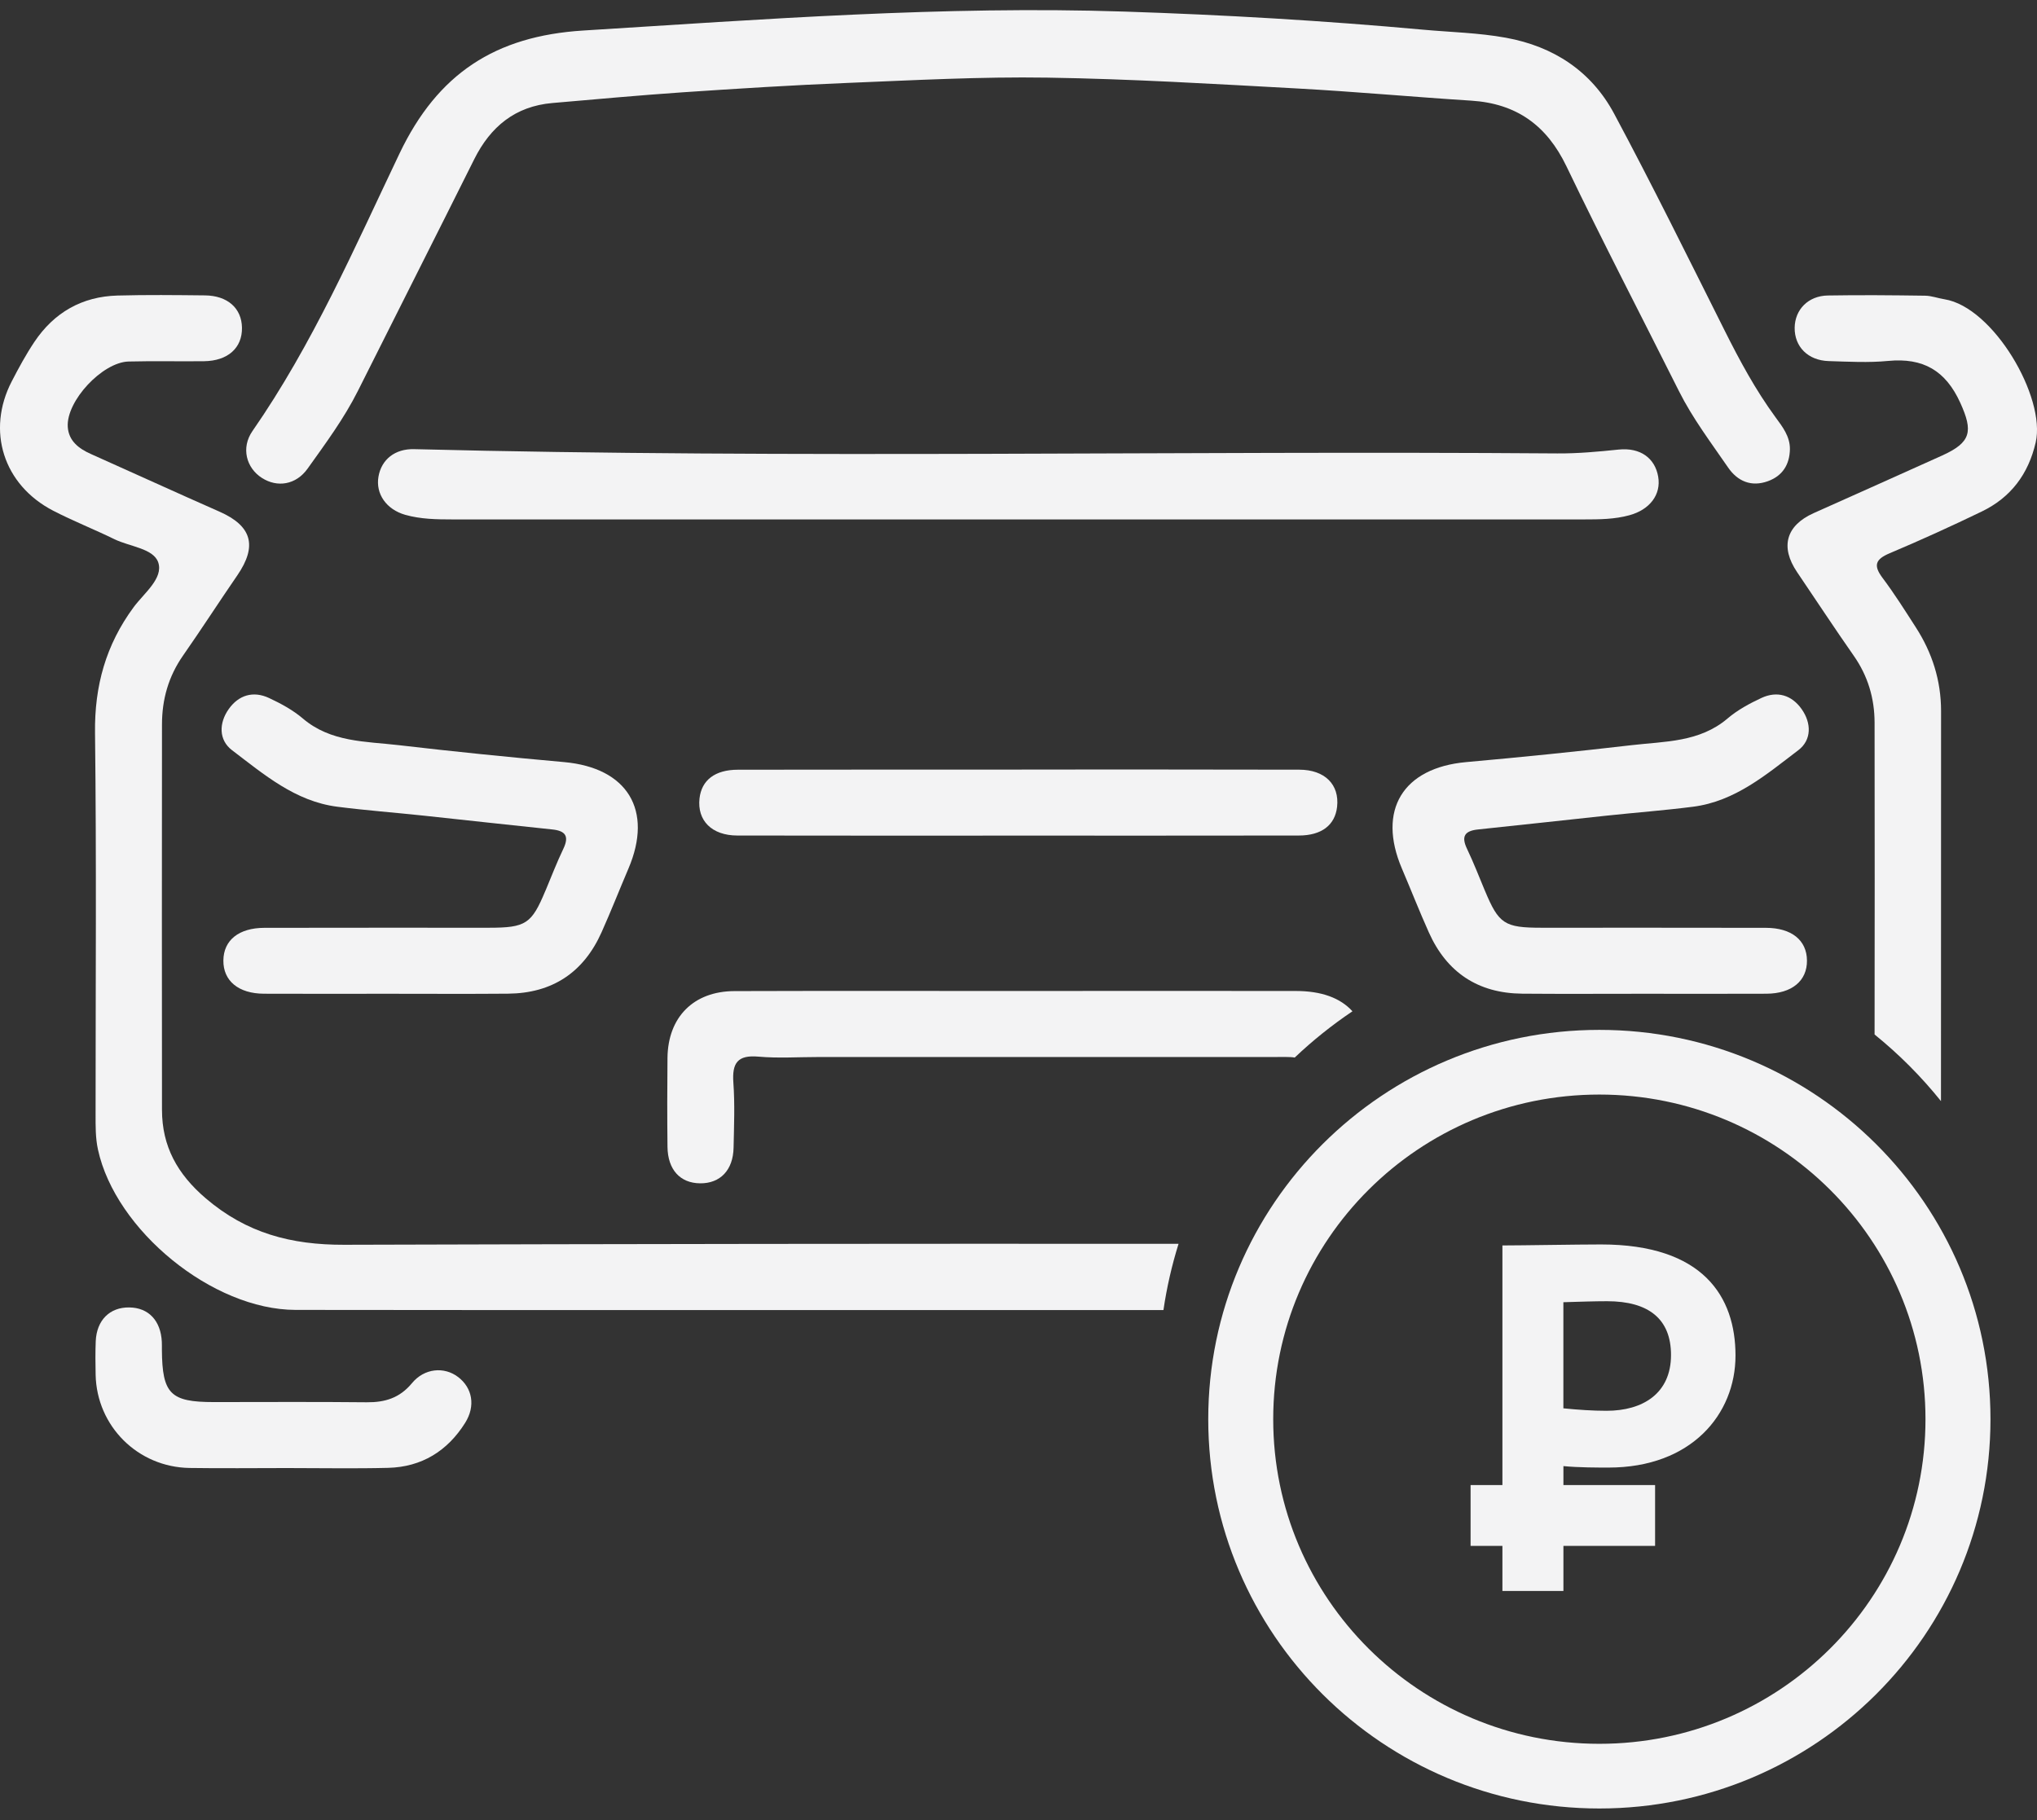 <svg width="94" height="84" viewBox="0 0 94 84" fill="none" xmlns="http://www.w3.org/2000/svg">
<rect x="0" y="0" width="94" height="84" fill="#333333" stroke="none"/>
<path d="M35.002 48.767C35.91 48.848 36.831 48.785 37.746 48.785C44.704 48.785 51.662 48.783 58.619 48.785C59.176 48.785 59.527 48.769 59.747 48.809C60.571 48.026 61.464 47.312 62.411 46.674C61.848 46.054 60.98 45.739 59.804 45.737C55.532 45.73 51.26 45.735 46.987 45.737C42.623 45.737 38.26 45.728 33.896 45.742C32.005 45.747 30.822 46.943 30.802 48.827C30.788 50.193 30.787 51.561 30.802 52.929C30.815 53.986 31.386 54.605 32.307 54.614C33.235 54.623 33.831 54.007 33.852 52.969C33.873 51.966 33.914 50.96 33.842 49.963C33.778 49.064 34.034 48.681 34.998 48.767H35.002Z" fill="#F3F3F4"/>
<path d="M73.101 23.973C73.804 23.973 74.503 23.968 75.191 23.78C76.132 23.523 76.662 22.826 76.519 22C76.372 21.146 75.699 20.646 74.693 20.749C73.751 20.846 72.815 20.934 71.866 20.927C54.28 20.795 36.693 21.174 19.109 20.73C18.229 20.707 17.602 21.206 17.465 21.998C17.327 22.795 17.83 23.513 18.701 23.761C19.414 23.962 20.146 23.973 20.88 23.973C29.552 23.97 38.226 23.971 46.898 23.973C55.633 23.973 64.367 23.973 73.101 23.973Z" fill="#F3F3F4"/>
<path d="M25.171 41.105C24.531 42.643 24.27 42.817 22.56 42.818C19.109 42.818 15.657 42.815 12.206 42.822C11.017 42.824 10.316 43.394 10.308 44.33C10.299 45.268 11.004 45.858 12.179 45.863C14.073 45.872 15.966 45.865 17.86 45.865C19.723 45.865 21.587 45.877 23.449 45.861C25.49 45.842 26.931 44.88 27.758 43.031C28.194 42.06 28.582 41.068 29 40.088C30.152 37.391 28.954 35.435 26.033 35.173C23.481 34.945 20.933 34.687 18.387 34.39C16.862 34.213 15.266 34.261 13.975 33.161C13.518 32.772 12.964 32.471 12.415 32.215C11.683 31.873 11.011 32.081 10.556 32.724C10.1 33.367 10.084 34.152 10.71 34.626C12.181 35.742 13.62 36.984 15.564 37.233C16.893 37.403 18.234 37.504 19.567 37.646C21.539 37.855 23.508 38.078 25.48 38.281C26.1 38.345 26.273 38.594 25.996 39.175C25.695 39.805 25.442 40.46 25.173 41.105H25.171Z" fill="#F3F3F4"/>
<path d="M68.522 41.105C69.163 42.643 69.424 42.817 71.133 42.818C74.584 42.818 78.036 42.815 81.488 42.822C82.676 42.824 83.377 43.394 83.385 44.33C83.394 45.268 82.689 45.858 81.514 45.863C79.62 45.872 77.727 45.865 75.833 45.865C73.971 45.865 72.106 45.877 70.244 45.861C68.203 45.842 66.762 44.88 65.935 43.031C65.499 42.06 65.111 41.068 64.693 40.088C63.541 37.391 64.739 35.435 67.66 35.173C70.212 34.945 72.761 34.687 75.306 34.39C76.831 34.213 78.427 34.261 79.719 33.161C80.175 32.772 80.729 32.471 81.278 32.215C82.01 31.873 82.682 32.081 83.137 32.724C83.594 33.367 83.609 34.152 82.983 34.626C81.512 35.742 80.073 36.984 78.129 37.233C76.8 37.403 75.459 37.504 74.126 37.646C72.154 37.855 70.186 38.078 68.214 38.281C67.593 38.345 67.42 38.594 67.697 39.175C67.999 39.805 68.251 40.46 68.521 41.105H68.522Z" fill="#F3F3F4"/>
<path d="M47.142 35.52C42.778 35.52 38.415 35.518 34.051 35.525C32.993 35.526 32.376 36.006 32.28 36.849C32.166 37.87 32.845 38.561 34.025 38.562C38.327 38.571 42.63 38.566 46.932 38.566C51.265 38.566 55.597 38.569 59.931 38.562C60.989 38.562 61.606 38.081 61.702 37.237C61.816 36.213 61.139 35.526 59.959 35.523C55.687 35.512 51.415 35.516 47.144 35.516L47.142 35.52Z" fill="#F3F3F4"/>
<path d="M54.385 57.406C41.552 57.397 28.718 57.411 15.885 57.45C13.428 57.457 11.376 56.913 9.496 55.308C8.181 54.184 7.477 52.907 7.475 51.224C7.468 45.294 7.47 39.366 7.475 33.437C7.475 32.285 7.773 31.223 8.443 30.262C9.297 29.039 10.105 27.785 10.95 26.556C11.886 25.193 11.625 24.273 10.121 23.611C8.138 22.737 6.17 21.836 4.193 20.953C3.63 20.702 3.168 20.347 3.127 19.699C3.053 18.505 4.725 16.716 5.935 16.685C7.096 16.655 8.256 16.685 9.417 16.671C10.516 16.657 11.182 16.056 11.166 15.124C11.152 14.226 10.502 13.643 9.454 13.633C8.11 13.619 6.766 13.603 5.422 13.64C3.78 13.684 2.494 14.427 1.588 15.778C1.2 16.358 0.864 16.978 0.543 17.599C-0.638 19.878 0.155 22.381 2.455 23.571C3.376 24.047 4.344 24.428 5.276 24.884C5.983 25.23 7.09 25.311 7.304 25.962C7.544 26.696 6.643 27.379 6.168 28.022C4.886 29.762 4.358 31.657 4.385 33.822C4.455 39.69 4.41 45.557 4.411 51.425C4.411 51.972 4.403 52.516 4.521 53.058C5.332 56.784 9.807 60.45 13.639 60.456C24.726 60.47 35.811 60.461 46.898 60.463C49.161 60.463 51.426 60.463 53.689 60.463C53.842 59.416 54.077 58.396 54.385 57.409V57.406Z" fill="#F3F3F4"/>
<path d="M21.135 63.55C20.5 63.067 19.585 63.141 19.01 63.838C18.444 64.522 17.765 64.728 16.918 64.719C14.567 64.694 12.216 64.71 9.865 64.71C7.863 64.71 7.487 64.331 7.471 62.301C7.471 62.18 7.473 62.057 7.468 61.936C7.422 60.953 6.854 60.35 5.962 60.342C5.064 60.331 4.461 60.93 4.418 61.897C4.397 62.414 4.402 62.931 4.413 63.448C4.462 65.82 6.358 67.714 8.748 67.751C10.244 67.774 11.741 67.755 13.237 67.755C14.794 67.755 16.352 67.785 17.909 67.746C19.461 67.707 20.648 66.968 21.463 65.672C21.957 64.888 21.798 64.053 21.137 63.55H21.135Z" fill="#F3F3F4"/>
<path d="M84.385 16.665C85.301 16.693 86.225 16.746 87.132 16.658C88.744 16.504 89.784 17.099 90.462 18.595C91.054 19.903 90.969 20.414 89.624 21.023C87.65 21.917 85.671 22.795 83.694 23.682C82.415 24.256 82.142 25.244 82.93 26.407C83.802 27.692 84.652 28.991 85.542 30.262C86.197 31.197 86.502 32.229 86.505 33.347C86.512 38.146 86.512 42.947 86.505 47.745C87.634 48.658 88.661 49.689 89.569 50.82C89.573 44.818 89.569 38.819 89.573 32.817C89.573 31.406 89.163 30.122 88.403 28.946C87.908 28.178 87.421 27.402 86.874 26.674C86.442 26.099 86.537 25.815 87.197 25.536C88.629 24.932 90.047 24.286 91.447 23.61C92.791 22.962 93.603 21.882 93.94 20.418C94.418 18.335 91.985 14.174 89.731 13.812C89.431 13.765 89.135 13.651 88.835 13.647C87.34 13.626 85.842 13.612 84.347 13.638C83.442 13.654 82.83 14.288 82.817 15.122C82.805 15.998 83.429 16.636 84.385 16.665Z" fill="#F3F3F4"/>
<path d="M12.089 22.059C12.792 22.511 13.657 22.382 14.193 21.631C15.022 20.468 15.877 19.317 16.521 18.031C18.306 14.467 20.107 10.911 21.886 7.345C22.636 5.846 23.772 4.905 25.488 4.755C27.493 4.583 29.497 4.397 31.506 4.26C34.032 4.09 36.561 3.93 39.09 3.828C42.169 3.704 45.252 3.535 48.332 3.583C52.175 3.642 56.015 3.874 59.855 4.083C62.534 4.229 65.209 4.475 67.887 4.645C69.98 4.778 71.379 5.784 72.289 7.682C73.961 11.164 75.746 14.593 77.476 18.049C78.106 19.306 78.954 20.425 79.746 21.578C80.182 22.214 80.82 22.486 81.586 22.207C82.26 21.961 82.584 21.441 82.598 20.73C82.603 20.137 82.252 19.692 81.933 19.257C81.011 17.998 80.277 16.637 79.582 15.247C77.905 11.902 76.25 8.543 74.485 5.245C73.437 3.291 71.698 2.143 69.493 1.742C68.231 1.512 66.947 1.486 65.671 1.37C61.082 0.951 56.484 0.685 51.881 0.534C43.54 0.261 35.231 0.891 26.915 1.409C22.851 1.662 20.195 3.4 18.435 7.087C16.357 11.444 14.426 15.896 11.649 19.896C11.115 20.667 11.362 21.594 12.087 22.059H12.089Z" fill="#F3F3F4"/>
<path fill-rule="evenodd" clip-rule="evenodd" d="M73.804 50.517C65.492 50.517 58.754 57.225 58.754 65.5C58.754 73.774 65.492 80.482 73.804 80.482C82.116 80.482 88.854 73.774 88.854 65.5C88.854 57.225 82.116 50.517 73.804 50.517ZM55.756 65.5C55.756 55.577 63.836 47.532 73.804 47.532C83.772 47.532 91.853 55.577 91.853 65.5C91.853 75.423 83.772 83.467 73.804 83.467C63.836 83.467 55.756 75.423 55.756 65.5Z" fill="#F3F3F4"/>
<path d="M74.227 67.733C78.049 67.733 80.087 65.273 80.087 62.562C80.087 59.851 78.6 57.435 73.885 57.435C72.763 57.435 70.224 57.481 69.331 57.481V68.541H67.862V71.347H69.331V73.427H72.146V71.347H76.376V68.541H72.146V67.665C72.832 67.733 73.748 67.733 74.229 67.733H74.227ZM72.144 60.101C72.899 60.078 73.585 60.055 74.159 60.055C76.081 60.055 77.111 60.875 77.111 62.538C77.111 64.315 75.806 65.112 74.136 65.112C73.496 65.112 72.808 65.066 72.144 64.998V60.099V60.101Z" fill="#F3F3F4"/>
</svg>
